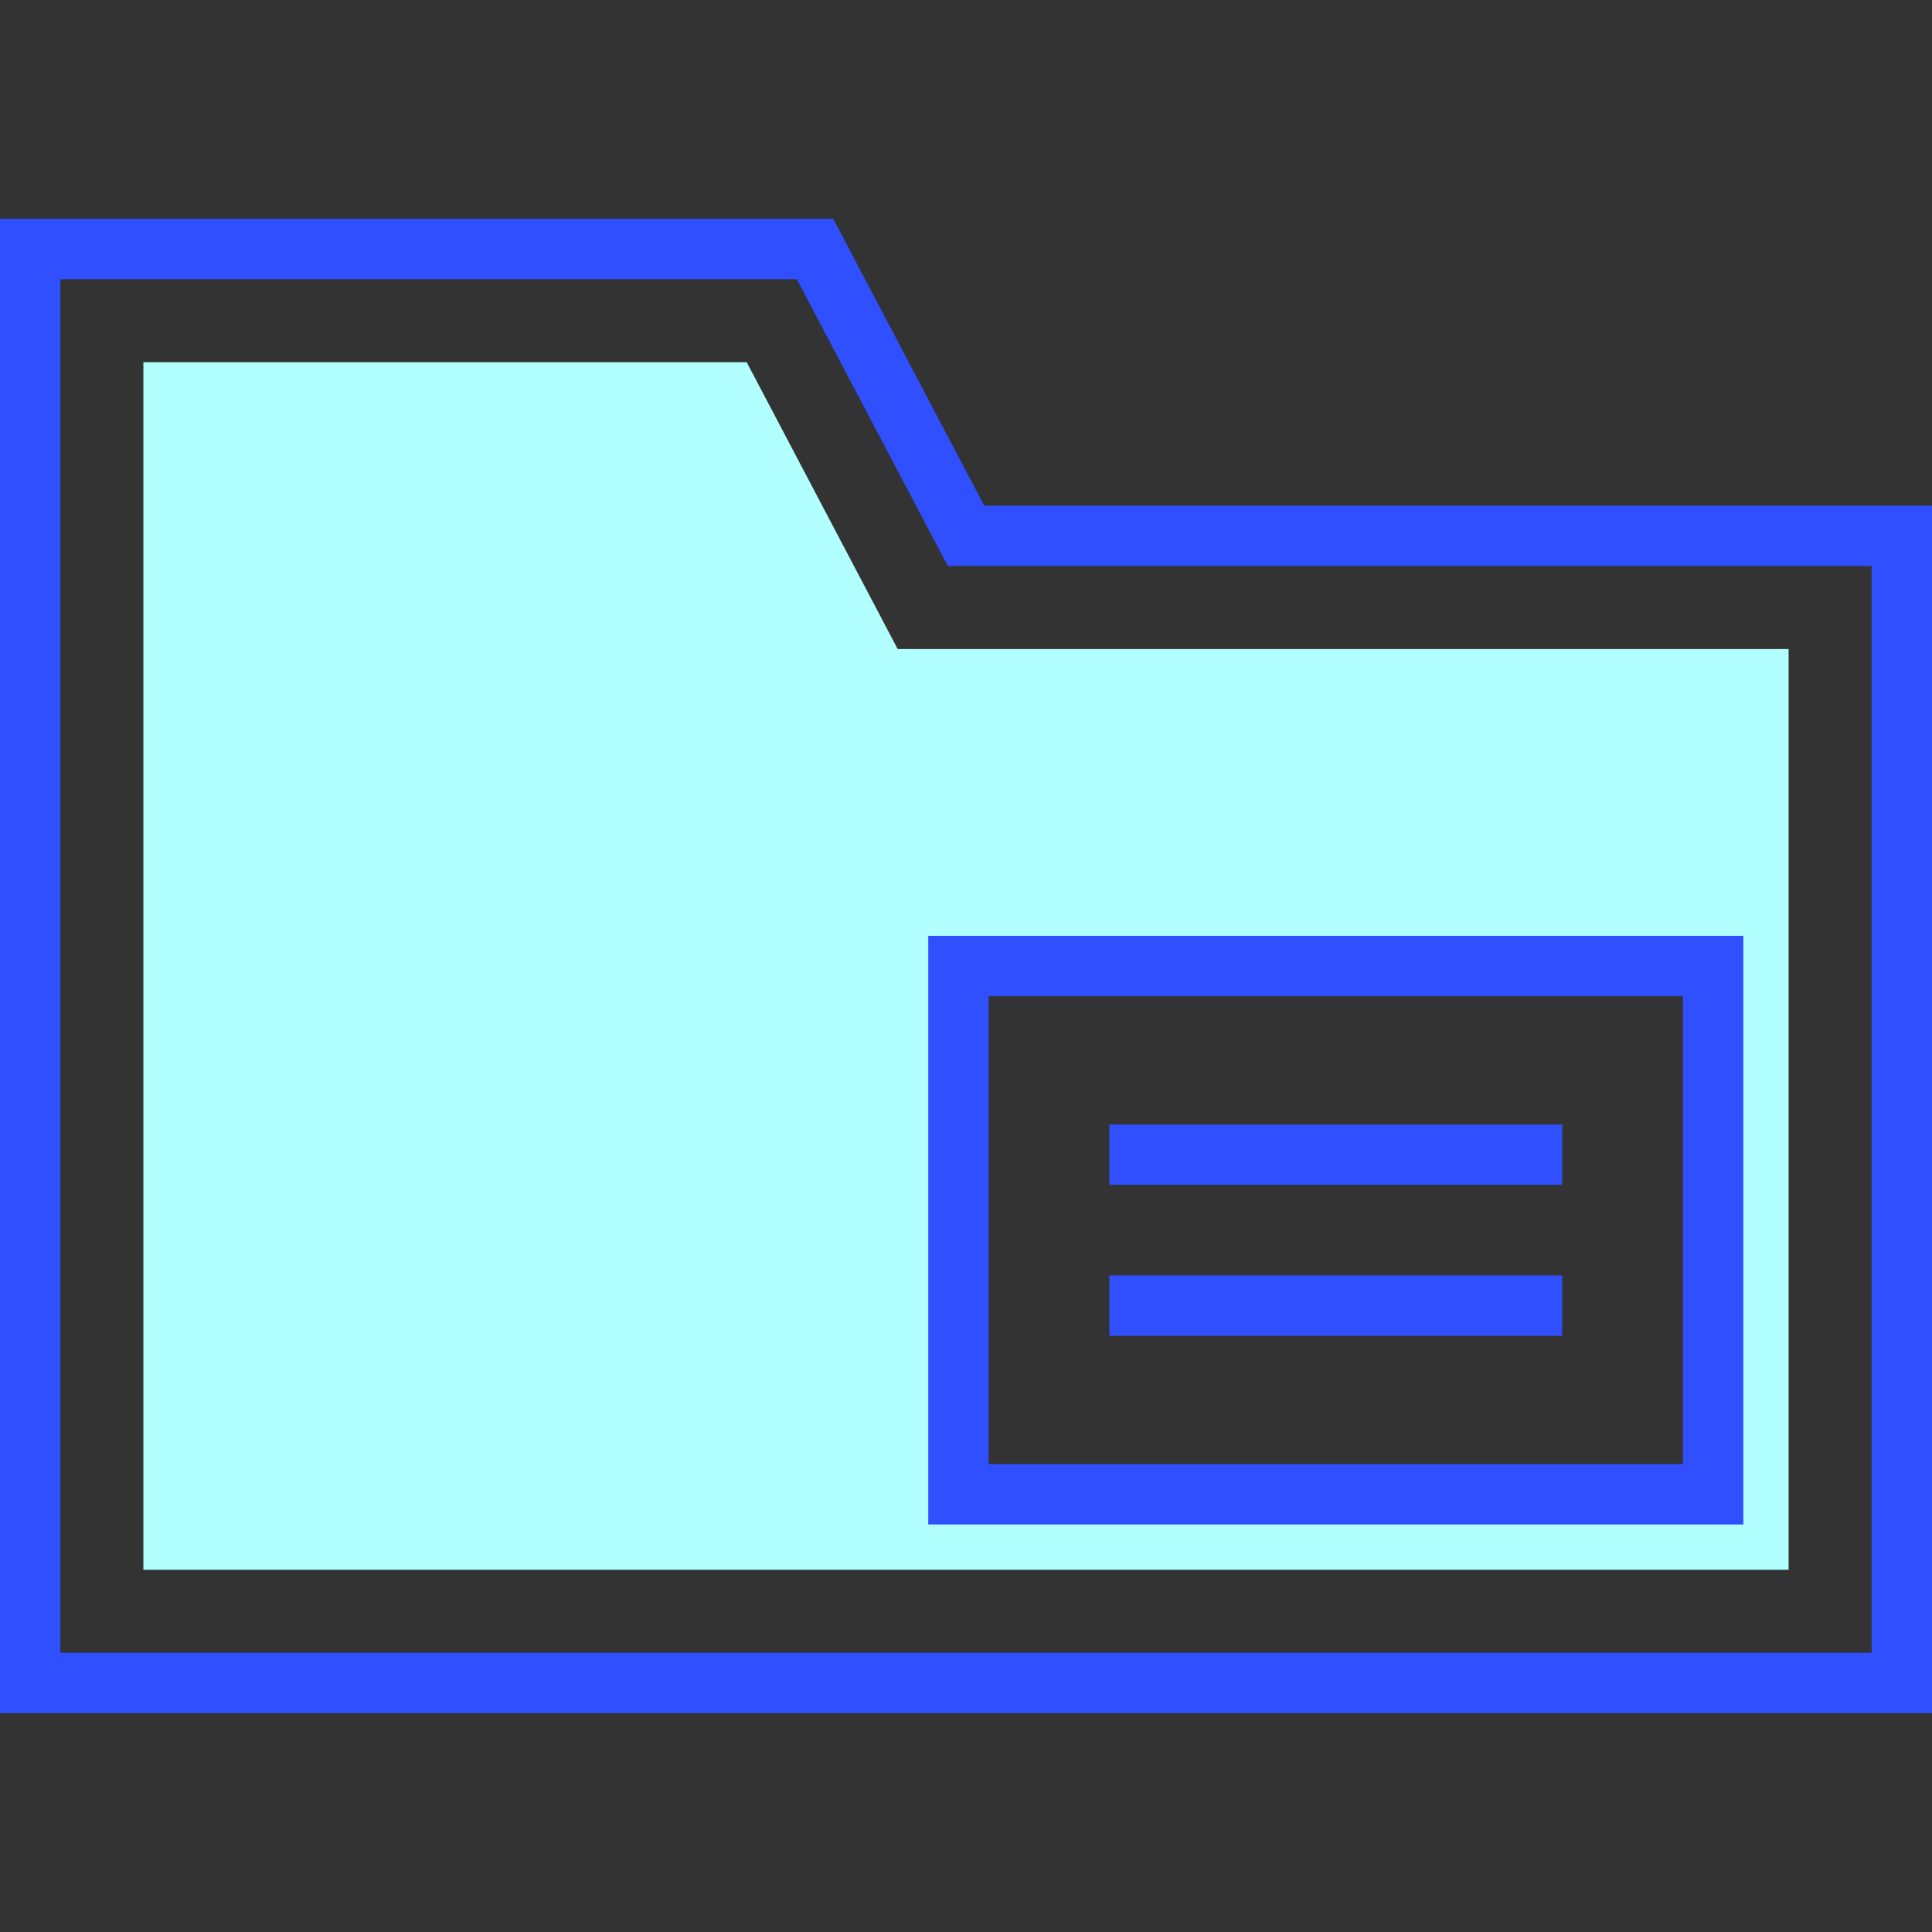 <?xml version="1.0" encoding="iso-8859-1"?>
<!-- Generator: Adobe Illustrator 19.0.0, SVG Export Plug-In . SVG Version: 6.00 Build 0)  -->
<svg version="1.1" id="Capa_1" xmlns="http://www.w3.org/2000/svg" xmlns:xlink="http://www.w3.org/1999/xlink" x="0px" y="0px"
	 viewBox="0 0 512 512" style="enable-background:new 0 0 512 512;" xml:space="preserve">
<rect x="0" y="0" width="512" height="512" fill="#333333" stroke="none"/>
<path style="fill:#B1FFFF;" d="M237.89,172l-40-76H38v320h436V172H237.89z M454,396H254V256h200V396z"/>
<g>
	<path style="fill:#304FFE;" d="M260.83,134l-40-76H0v396h512V134H260.83z M496,438H16V74h195.17l40,76H496V438z"/>
	<path style="fill:#304FFE;" d="M246,404h216V248H246V404z M262,264h184v124H262V264z"/>
	<rect x="294" y="338" style="fill:#304FFE;" width="120" height="16"/>
	<rect x="294" y="298" style="fill:#304FFE;" width="120" height="16"/>
</g>
<g>
</g>
<g>
</g>
<g>
</g>
<g>
</g>
<g>
</g>
<g>
</g>
<g>
</g>
<g>
</g>
<g>
</g>
<g>
</g>
<g>
</g>
<g>
</g>
<g>
</g>
<g>
</g>
<g>
</g>
</svg>
